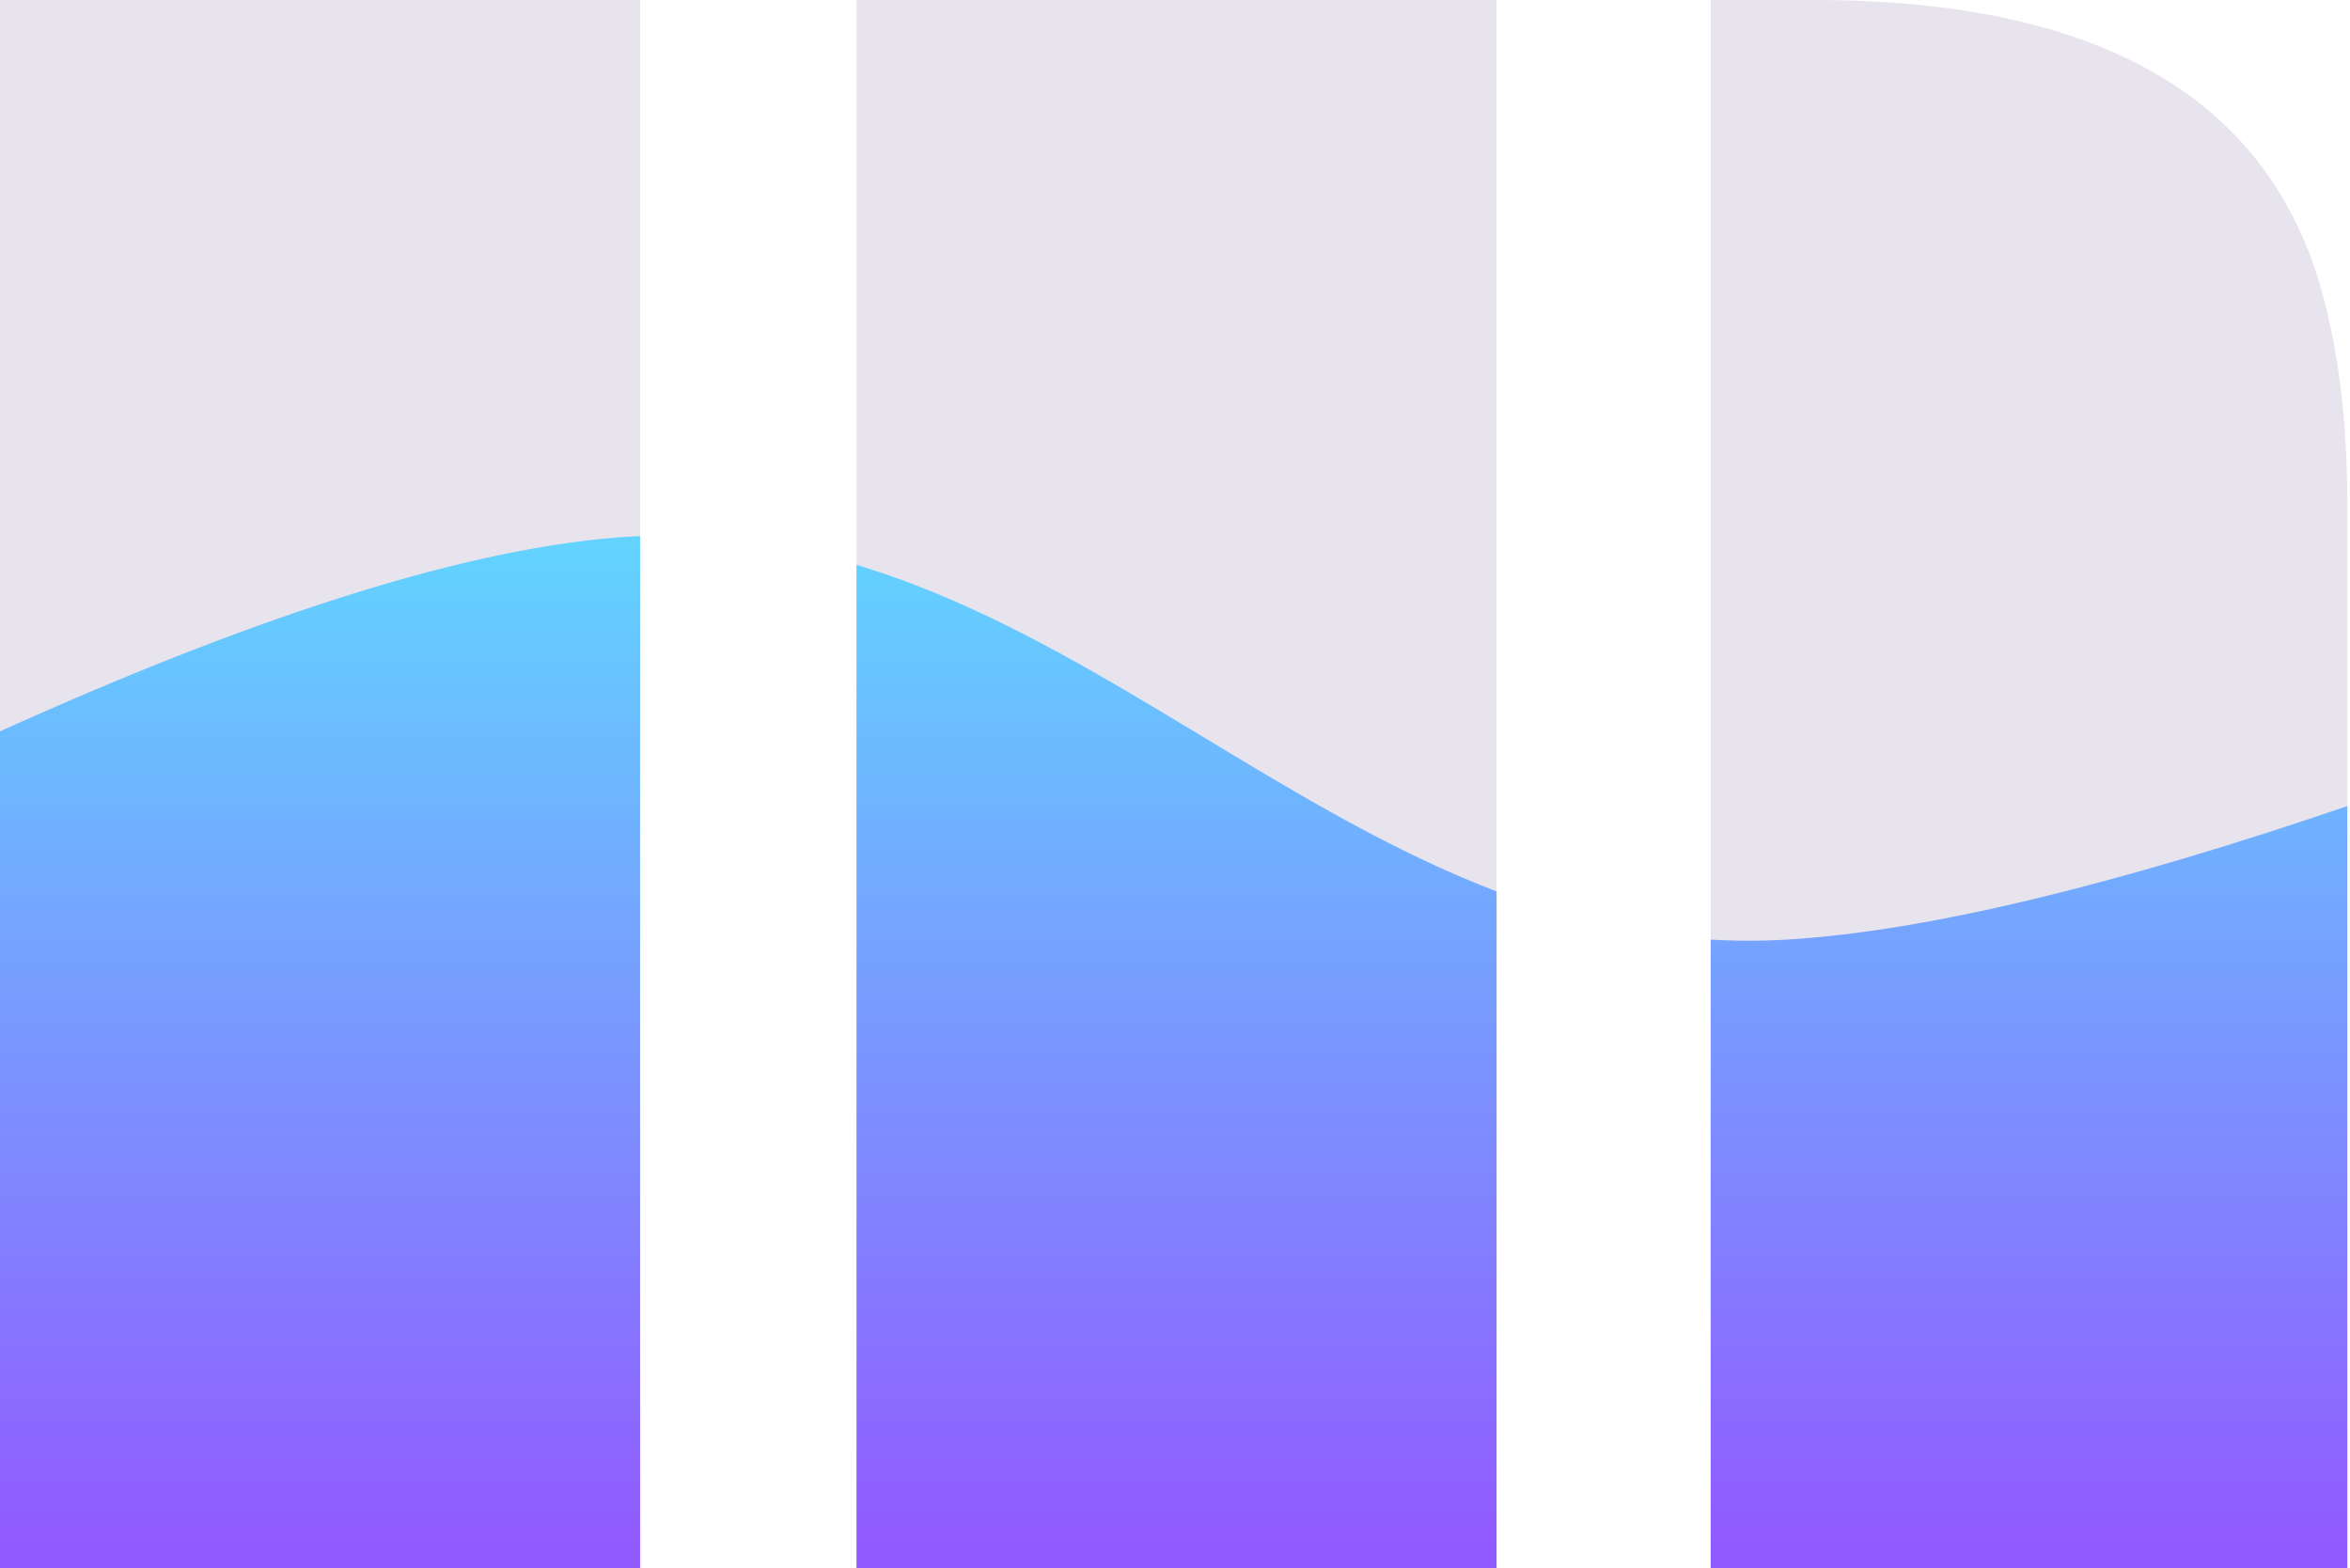 <?xml version="1.0" standalone="no"?><!-- Generator: Gravit.io --><svg xmlns="http://www.w3.org/2000/svg" xmlns:xlink="http://www.w3.org/1999/xlink" style="isolation:isolate" viewBox="0 0 61 40.7" width="61" height="40.7"><defs><clipPath id="_clipPath_tHfNZ6xsCccT0Df270dkmTKPFvF6Wncr"><rect width="61" height="40.7"/></clipPath></defs><g clip-path="url(#_clipPath_tHfNZ6xsCccT0Df270dkmTKPFvF6Wncr)"><path d=" M 44.405 40.7 L 44.405 0 L 47.095 0 L 47.095 0 Q 58.092 0 60.243 7.471 L 60.243 7.471 L 60.243 7.471 Q 60.93 9.891 60.93 13.059 L 60.93 13.059 L 60.93 40.7 L 44.405 40.7 Z  M 22.233 40.7 L 22.233 0 L 38.847 0 L 38.847 40.7 L 22.233 40.7 Z  M 0 40.7 L 0 0 L 16.615 0 L 16.615 40.7 L 0 40.7 Z " fill-rule="evenodd" fill="rgb(232,228,238)"/><clipPath id="_clipPath_cwkSwZhAk8jSFnOJWu0gX8vbY96E1Lb9"><path d=" M 44.405 40.7 L 44.405 0 L 47.095 0 L 47.095 0 Q 58.092 0 60.243 7.471 L 60.243 7.471 L 60.243 7.471 Q 60.93 9.891 60.93 13.059 L 60.93 13.059 L 60.93 40.7 L 44.405 40.7 Z  M 22.233 40.7 L 22.233 0 L 38.847 0 L 38.847 40.7 L 22.233 40.7 Z  M 0 40.7 L 0 0 L 16.615 0 L 16.615 40.7 L 0 40.7 Z " fill-rule="evenodd" fill="rgb(232,228,238)"/></clipPath><g clip-path="url(#_clipPath_cwkSwZhAk8jSFnOJWu0gX8vbY96E1Lb9)"><linearGradient id="_lgradient_1" x1="50%" y1="0%" x2="50%" y2="100%"><stop offset="1.739%" stop-opacity="1" style="stop-color:rgb(97,215,255)"/><stop offset="97.391%" stop-opacity="1" style="stop-color:rgb(145,90,255)"/></linearGradient><path d=" M -0.108 19.032 Q 9.741 14.569 15.651 13.983 C 27.605 12.797 34.483 25.114 46.404 24.387 Q 51.774 24.059 61.092 20.868 L 60.939 40.757 L -0.108 40.757 L -0.108 19.032 Z " fill="url(#_lgradient_1)"/></g></g></svg>